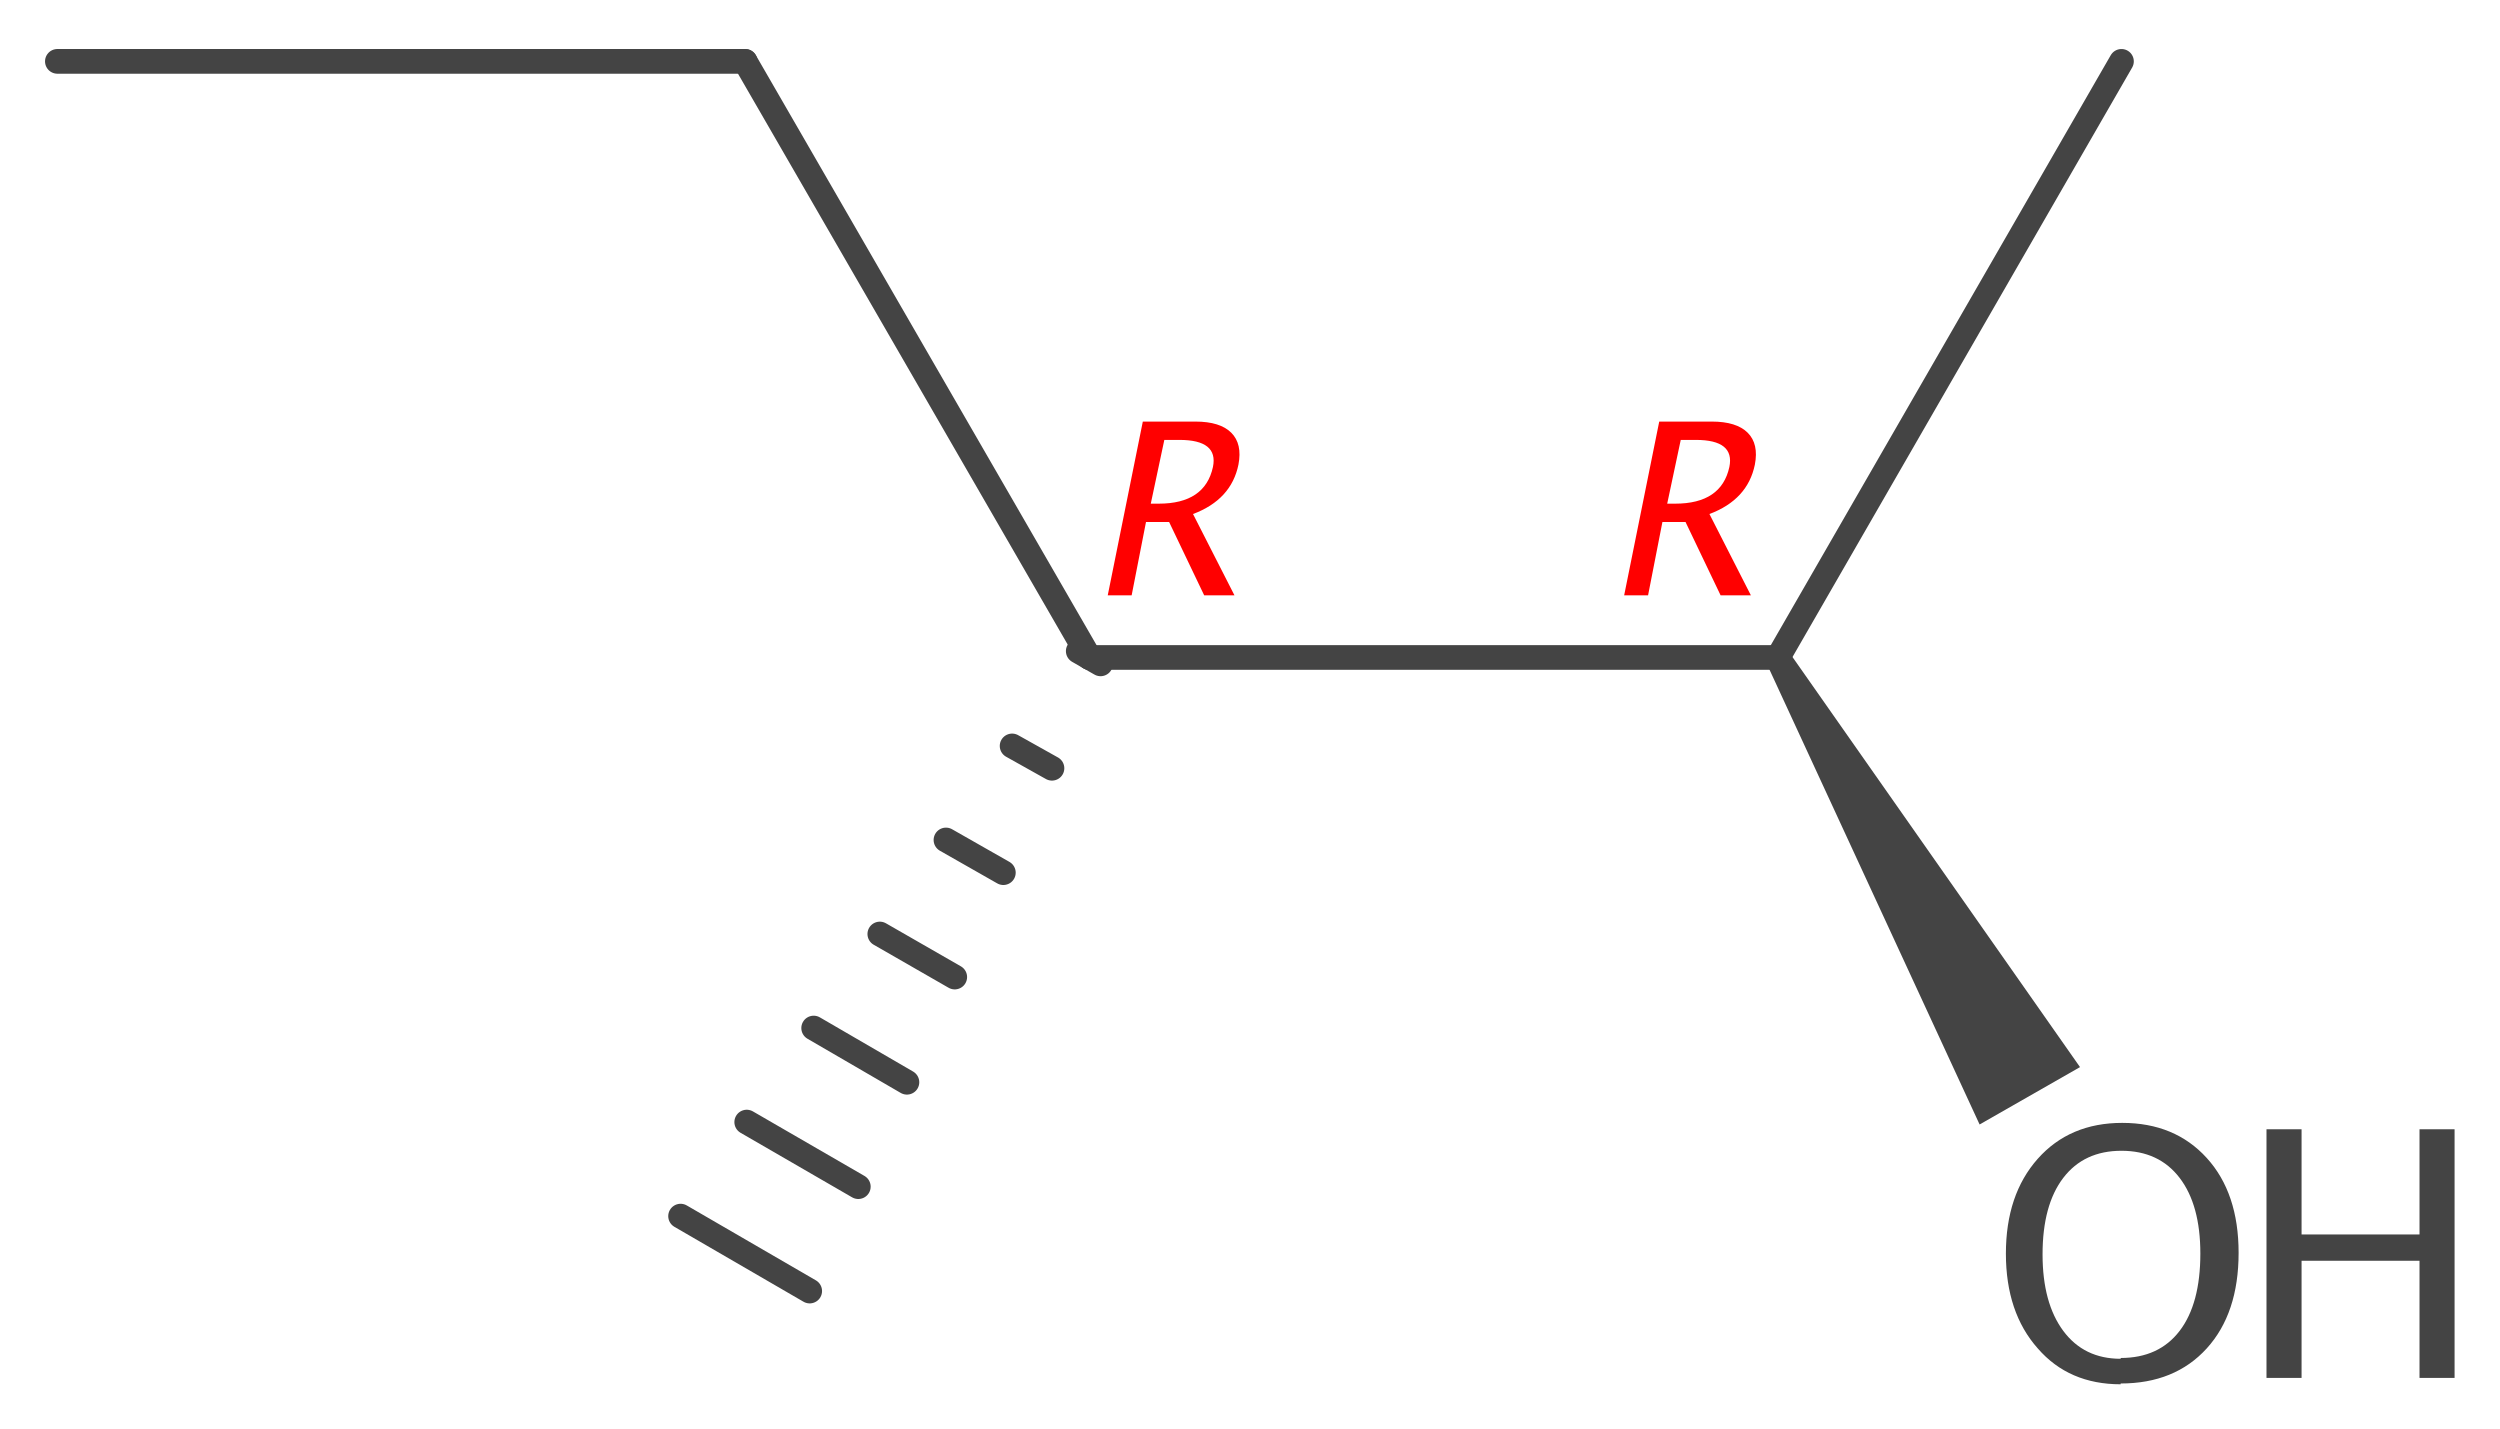<?xml version='1.0' encoding='UTF-8'?>
<!DOCTYPE svg PUBLIC "-//W3C//DTD SVG 1.1//EN" "http://www.w3.org/Graphics/SVG/1.1/DTD/svg11.dtd">
<svg version='1.2' xmlns='http://www.w3.org/2000/svg' xmlns:xlink='http://www.w3.org/1999/xlink' width='31.37mm' height='17.93mm' viewBox='0 0 31.37 17.93'>
  <desc>Generated by the Chemistry Development Kit (http://github.com/cdk)</desc>
  <g stroke-linecap='round' stroke-linejoin='round' stroke='#444444' stroke-width='.31' fill='#444444'>
    <rect x='.0' y='.0' width='32.0' height='18.0' fill='#FFFFFF' stroke='none'/>
    <g id='mol1' class='mol'>
      <line id='mol1bnd1' class='bond' x1='22.31' y1='8.25' x2='13.67' y2='8.25'/>
      <path id='mol1bnd2' class='bond' d='M22.44 8.17l-.27 .16l2.67 5.78l.63 -.36l.63 -.36z' stroke='none'/>
      <line id='mol1bnd3' class='bond' x1='13.67' y1='8.25' x2='9.35' y2='.77'/>
      <line id='mol1bnd4' class='bond' x1='9.35' y1='.77' x2='.72' y2='.77'/>
      <line id='mol1bnd5' class='bond' x1='22.31' y1='8.25' x2='26.62' y2='.77'/>
      <g id='mol1bnd6' class='bond'>
        <line x1='13.81' y1='8.33' x2='13.53' y2='8.17'/>
        <line x1='13.2' y1='9.64' x2='12.7' y2='9.36'/>
        <line x1='12.59' y1='10.95' x2='11.87' y2='10.54'/>
        <line x1='11.98' y1='12.26' x2='11.04' y2='11.72'/>
        <line x1='11.38' y1='13.58' x2='10.21' y2='12.9'/>
        <line x1='10.77' y1='14.89' x2='9.37' y2='14.08'/>
        <line x1='10.16' y1='16.2' x2='8.54' y2='15.26'/>
      </g>
      <g id='mol1atm1' class='atom'>
        <path d='M26.61 17.37q-.65 .0 -1.04 -.45q-.4 -.45 -.4 -1.19q.0 -.74 .4 -1.19q.4 -.45 1.06 -.45q.66 .0 1.06 .44q.4 .44 .4 1.19q.0 .76 -.4 1.2q-.4 .44 -1.08 .44zM26.61 17.04q.48 .0 .74 -.34q.26 -.34 .26 -.97q.0 -.61 -.26 -.95q-.26 -.34 -.73 -.34q-.47 .0 -.73 .34q-.26 .34 -.26 .96q.0 .61 .26 .96q.26 .35 .72 .35z' stroke='none'/>
        <path d='M28.44 17.29v-3.12h.44v1.32h1.48v-1.32h.44v3.12h-.44v-1.47h-1.48v1.47z' stroke='none'/>
      </g>
      <path d='M13.9 7.47l.44 -2.18h.66q.31 .0 .45 .14q.14 .14 .09 .4q-.09 .44 -.57 .62l.52 1.02h-.38l-.44 -.92h-.29l-.18 .92zM14.44 6.32h.1q.58 .0 .68 -.46q.07 -.34 -.42 -.34h-.19z' stroke='none' fill='#FF0000'/>
      <path d='M20.38 7.47l.44 -2.18h.66q.31 .0 .45 .14q.14 .14 .09 .4q-.09 .44 -.57 .62l.52 1.02h-.38l-.44 -.92h-.29l-.18 .92zM20.92 6.32h.1q.58 .0 .68 -.46q.07 -.34 -.42 -.34h-.19z' stroke='none' fill='#FF0000'/>
    </g>
  </g>
</svg>
